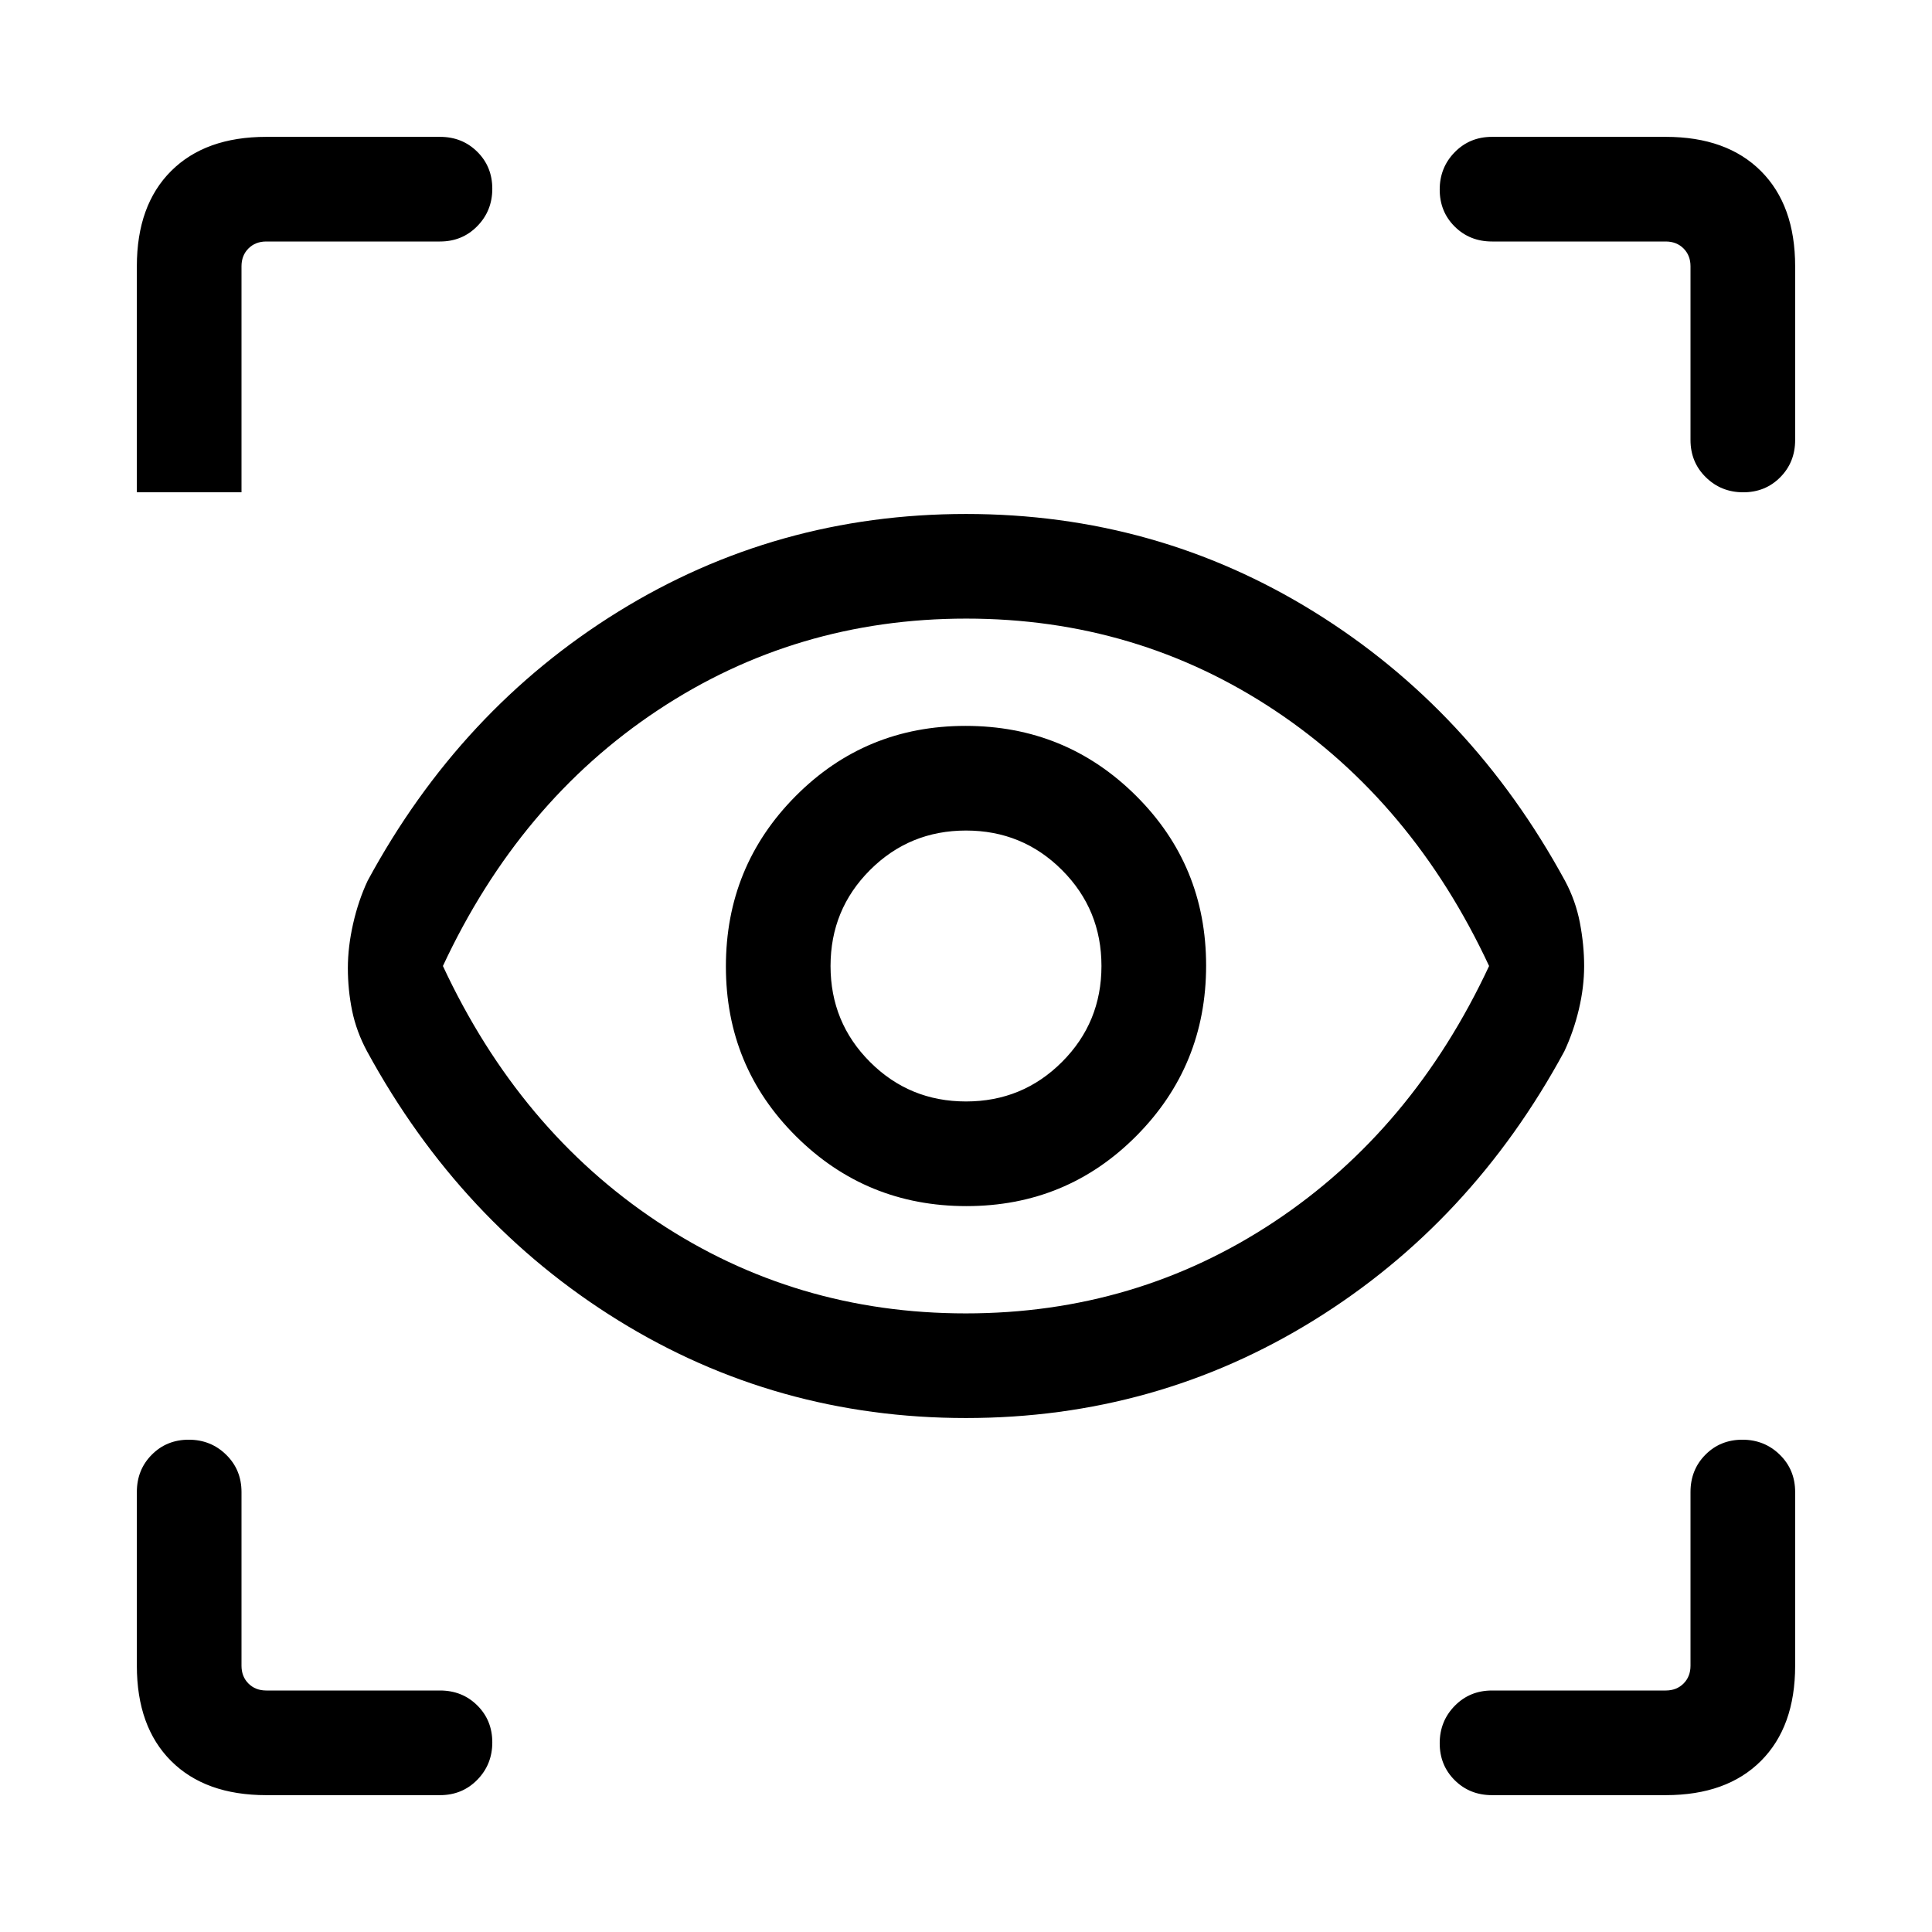 <svg xmlns="http://www.w3.org/2000/svg" height="20" viewBox="0 -960 960 960" width="20"><path d="M132.31-68Q102-68 85-85q-17-17-17-47.31v-86.31q0-11.07 7.41-18.53 7.4-7.47 18.38-7.47 10.98 0 18.59 7.47 7.62 7.46 7.62 18.53v86.31q0 5.39 3.46 8.85t8.85 3.46h86.31q11.07 0 18.53 7.4 7.47 7.41 7.47 18.39t-7.47 18.59Q229.69-68 218.62-68h-86.31Zm695.38 0h-86.31q-11.07 0-18.53-7.41-7.47-7.4-7.47-18.38 0-10.98 7.47-18.59 7.46-7.62 18.53-7.62h86.31q5.39 0 8.85-3.46t3.46-8.85v-86.31q0-11.07 7.4-18.53 7.41-7.47 18.39-7.47t18.59 7.47q7.62 7.46 7.62 18.53v86.31Q892-102 875-85q-17 17-47.31 17ZM479.97-255.39q-94.35 0-172.78-48.53-78.42-48.54-124.81-133.69-5.3-9.85-7.42-20.21-2.11-10.36-2.11-21.18 0-10.46 2.61-22 2.62-11.54 7.23-21.38 46.08-85.16 124.53-133.7 78.46-48.53 172.81-48.53 94.35 0 172.78 48.53 78.42 48.54 124.81 133.69 5.3 9.85 7.42 20.89 2.11 11.04 2.11 21.5t-2.61 21.5q-2.62 11.04-7.23 20.88-46.08 85.16-124.53 133.7-78.46 48.53-172.81 48.53Zm-.09-51.99q84.66 0 153.33-45.57Q701.88-398.52 739.92-480q-37.99-81.48-106.56-127.05-68.57-45.57-153.24-45.57-84.66 0-153.33 45.57Q258.12-561.48 220.08-480q37.99 81.48 106.56 127.05 68.57 45.57 153.24 45.57Zm.34-53.31q49.78 0 84.43-34.88 34.66-34.87 34.66-84.65 0-49.78-34.88-84.43-34.87-34.66-84.65-34.66-49.78 0-84.43 34.88-34.66 34.87-34.66 84.65 0 49.78 34.88 84.43 34.87 34.66 84.65 34.66Zm-.22-52q-28.08 0-47.69-19.62-19.62-19.61-19.62-47.69t19.62-47.69q19.61-19.62 47.69-19.62t47.69 19.62q19.62 19.61 19.62 47.69t-19.62 47.69q-19.61 19.62-47.69 19.62ZM218.62-840h-86.31q-5.39 0-8.85 3.46t-3.46 8.85v112.31H68v-112.31Q68-858 85-875q17-17 47.31-17h86.31q11.07 0 18.53 7.41 7.47 7.4 7.47 18.38 0 10.98-7.47 18.59-7.46 7.62-18.53 7.62ZM892-827.69v86.31q0 11.07-7.41 18.53-7.4 7.47-18.38 7.47-10.98 0-18.59-7.47-7.62-7.46-7.62-18.53v-86.31q0-5.39-3.46-8.85t-8.85-3.46h-86.31q-11.07 0-18.53-7.4-7.47-7.41-7.47-18.39t7.47-18.59q7.46-7.62 18.53-7.62h86.31Q858-892 875-875q17 17 17 47.31ZM480-480Z"/></svg>